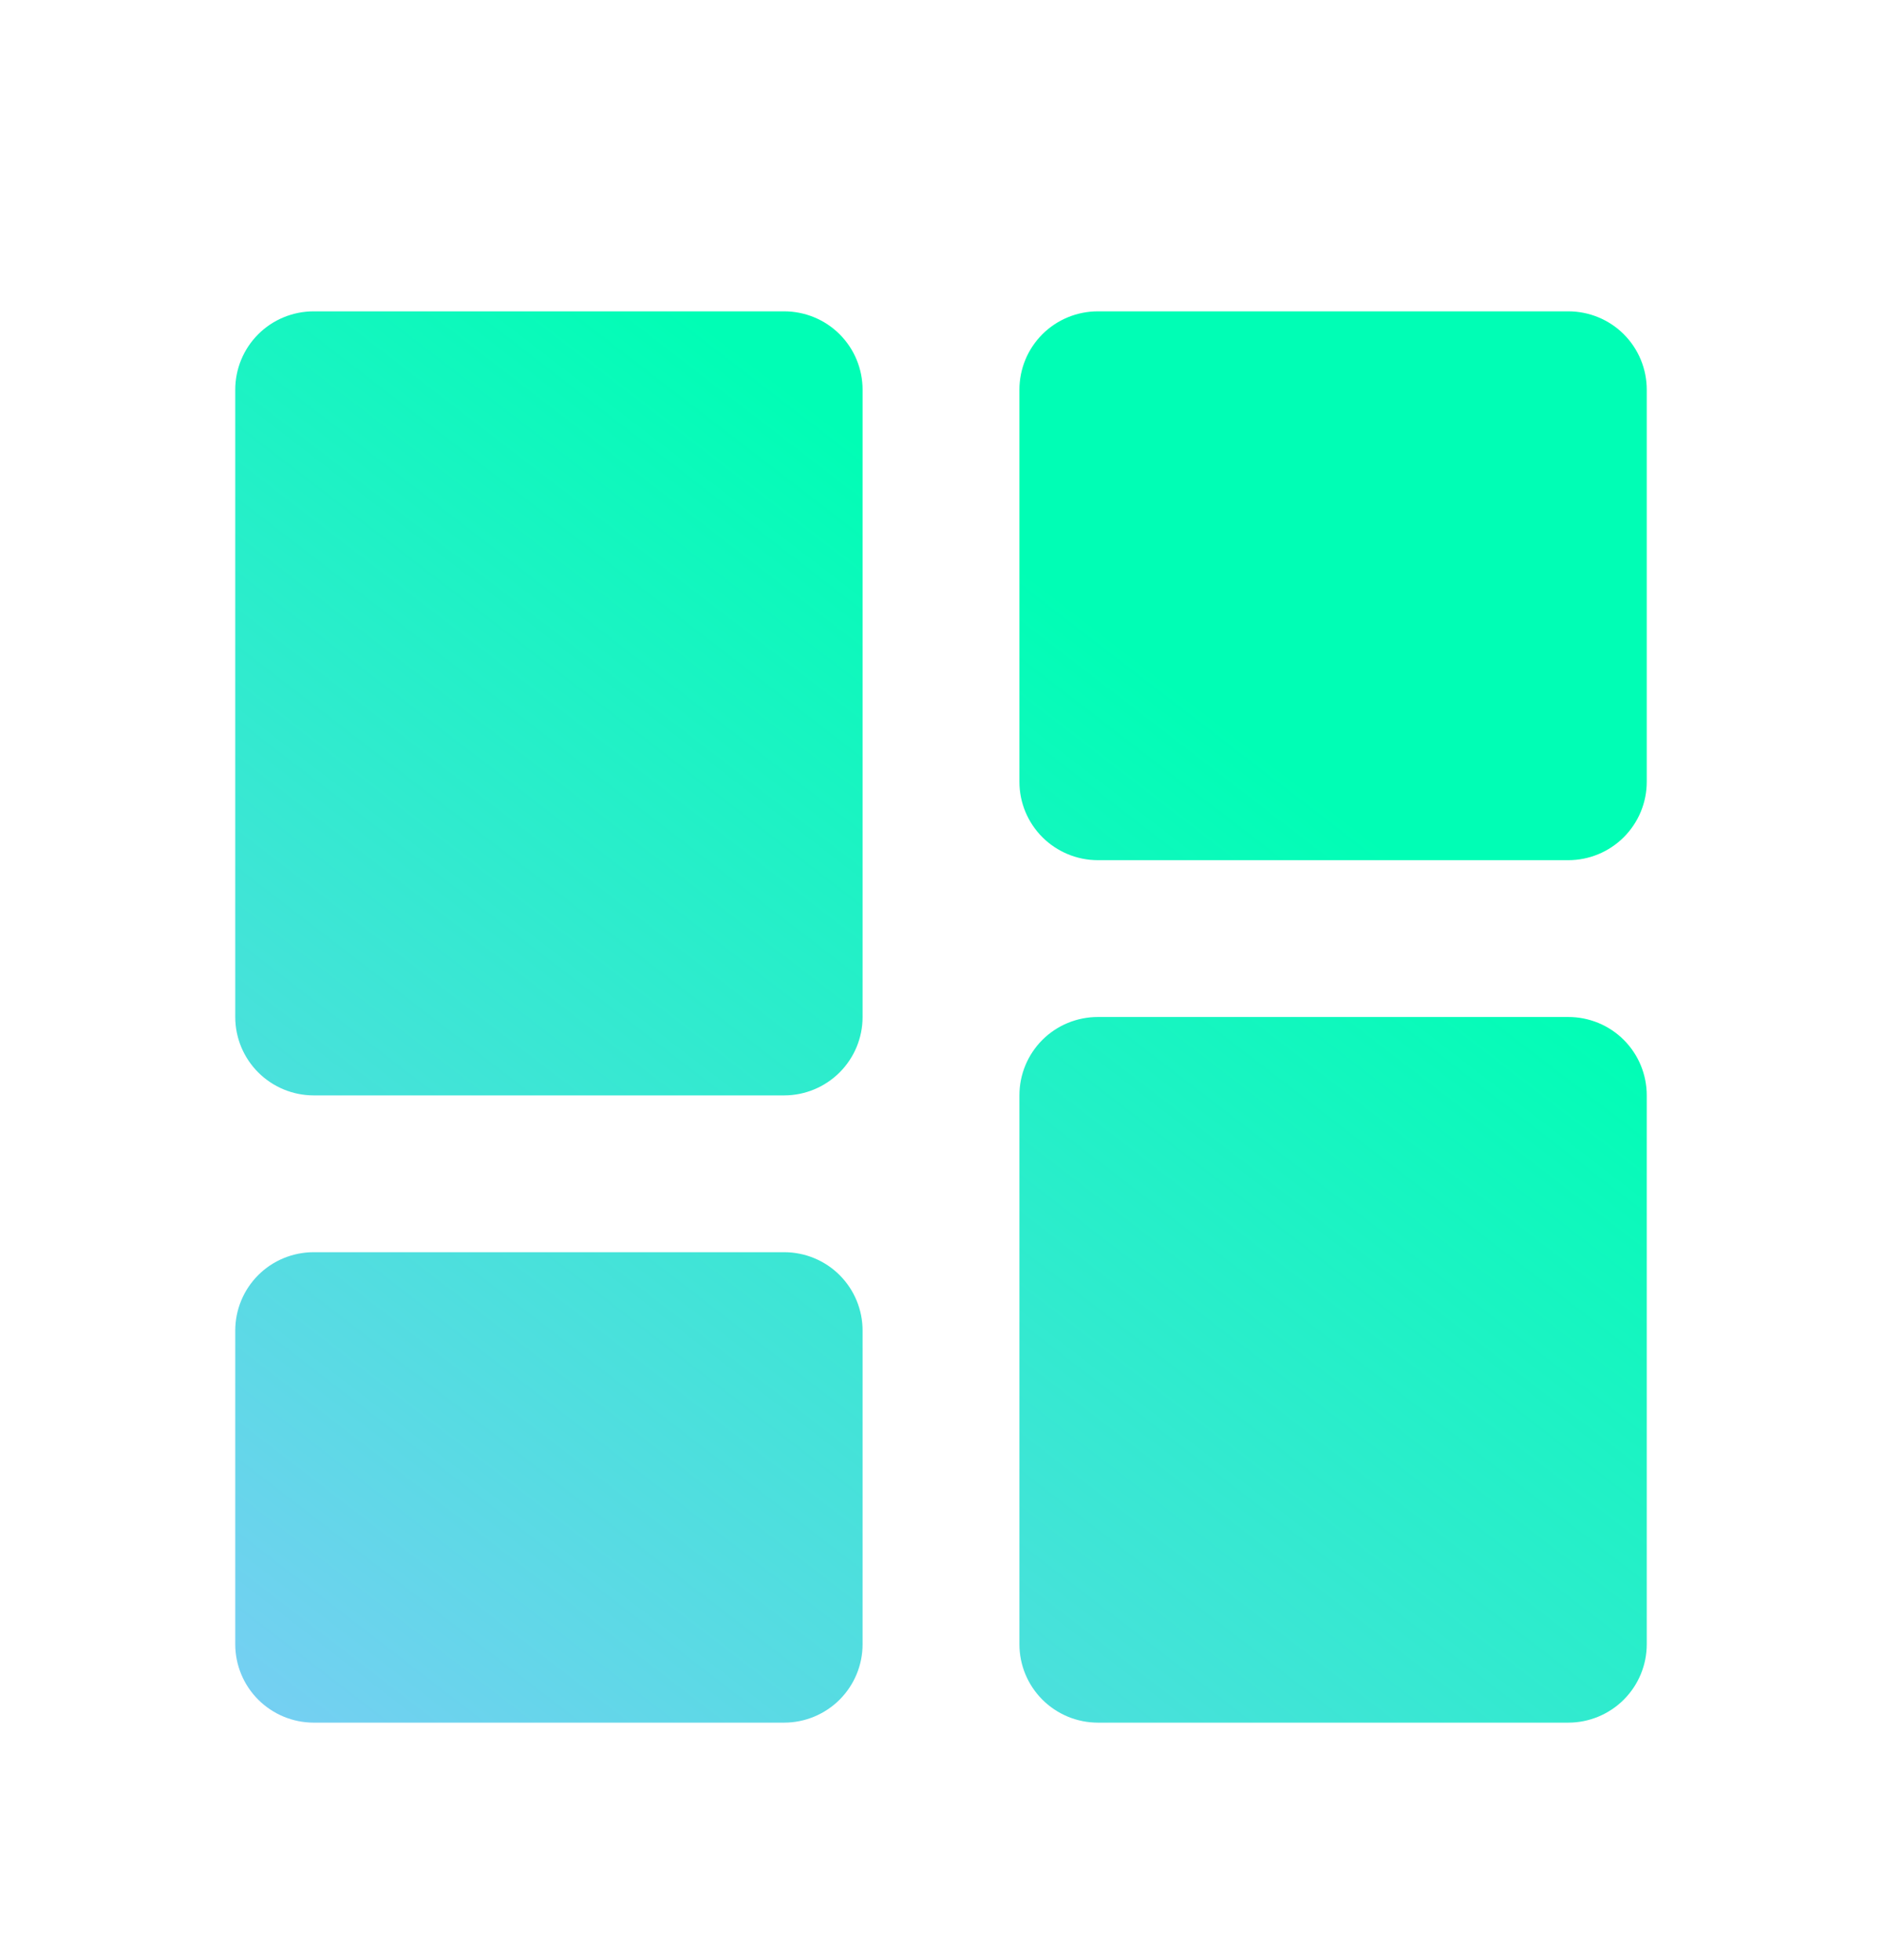 <svg width="24" height="25" viewBox="0 0 24 25" fill="none" xmlns="http://www.w3.org/2000/svg">
<path d="M4 13.971H10C10.265 13.971 10.52 13.865 10.707 13.678C10.895 13.49 11 13.236 11 12.971V4.971C11 4.705 10.895 4.451 10.707 4.263C10.52 4.076 10.265 3.971 10 3.971H4C3.735 3.971 3.48 4.076 3.293 4.263C3.105 4.451 3 4.705 3 4.971V12.971C3 13.236 3.105 13.49 3.293 13.678C3.48 13.865 3.735 13.971 4 13.971ZM3 20.971C3 21.236 3.105 21.49 3.293 21.678C3.48 21.865 3.735 21.971 4 21.971H10C10.265 21.971 10.52 21.865 10.707 21.678C10.895 21.49 11 21.236 11 20.971V16.971C11 16.705 10.895 16.451 10.707 16.263C10.52 16.076 10.265 15.971 10 15.971H4C3.735 15.971 3.48 16.076 3.293 16.263C3.105 16.451 3 16.705 3 16.971V20.971ZM13 20.971C13 21.236 13.105 21.49 13.293 21.678C13.48 21.865 13.735 21.971 14 21.971H20C20.265 21.971 20.52 21.865 20.707 21.678C20.895 21.49 21 21.236 21 20.971V13.971C21 13.705 20.895 13.451 20.707 13.263C20.52 13.076 20.265 12.971 20 12.971H14C13.735 12.971 13.48 13.076 13.293 13.263C13.105 13.451 13 13.705 13 13.971V20.971ZM14 10.971H20C20.265 10.971 20.52 10.865 20.707 10.678C20.895 10.49 21 10.236 21 9.971V4.971C21 4.705 20.895 4.451 20.707 4.263C20.52 4.076 20.265 3.971 20 3.971H14C13.735 3.971 13.48 4.076 13.293 4.263C13.105 4.451 13 4.705 13 4.971V9.971C13 10.236 13.105 10.49 13.293 10.678C13.48 10.865 13.735 10.971 14 10.971Z" fill="url(#paint0_linear_758_2383)"/>
<defs>
<linearGradient id="paint0_linear_758_2383" x1="17.399" y1="3.335" x2="2.974" y2="22.078" gradientUnits="userSpaceOnUse">
<stop offset="0.243" stop-color="#00FEB5"/>
<stop offset="1" stop-color="#78CEF4"/>
</linearGradient>
</defs>
</svg>
